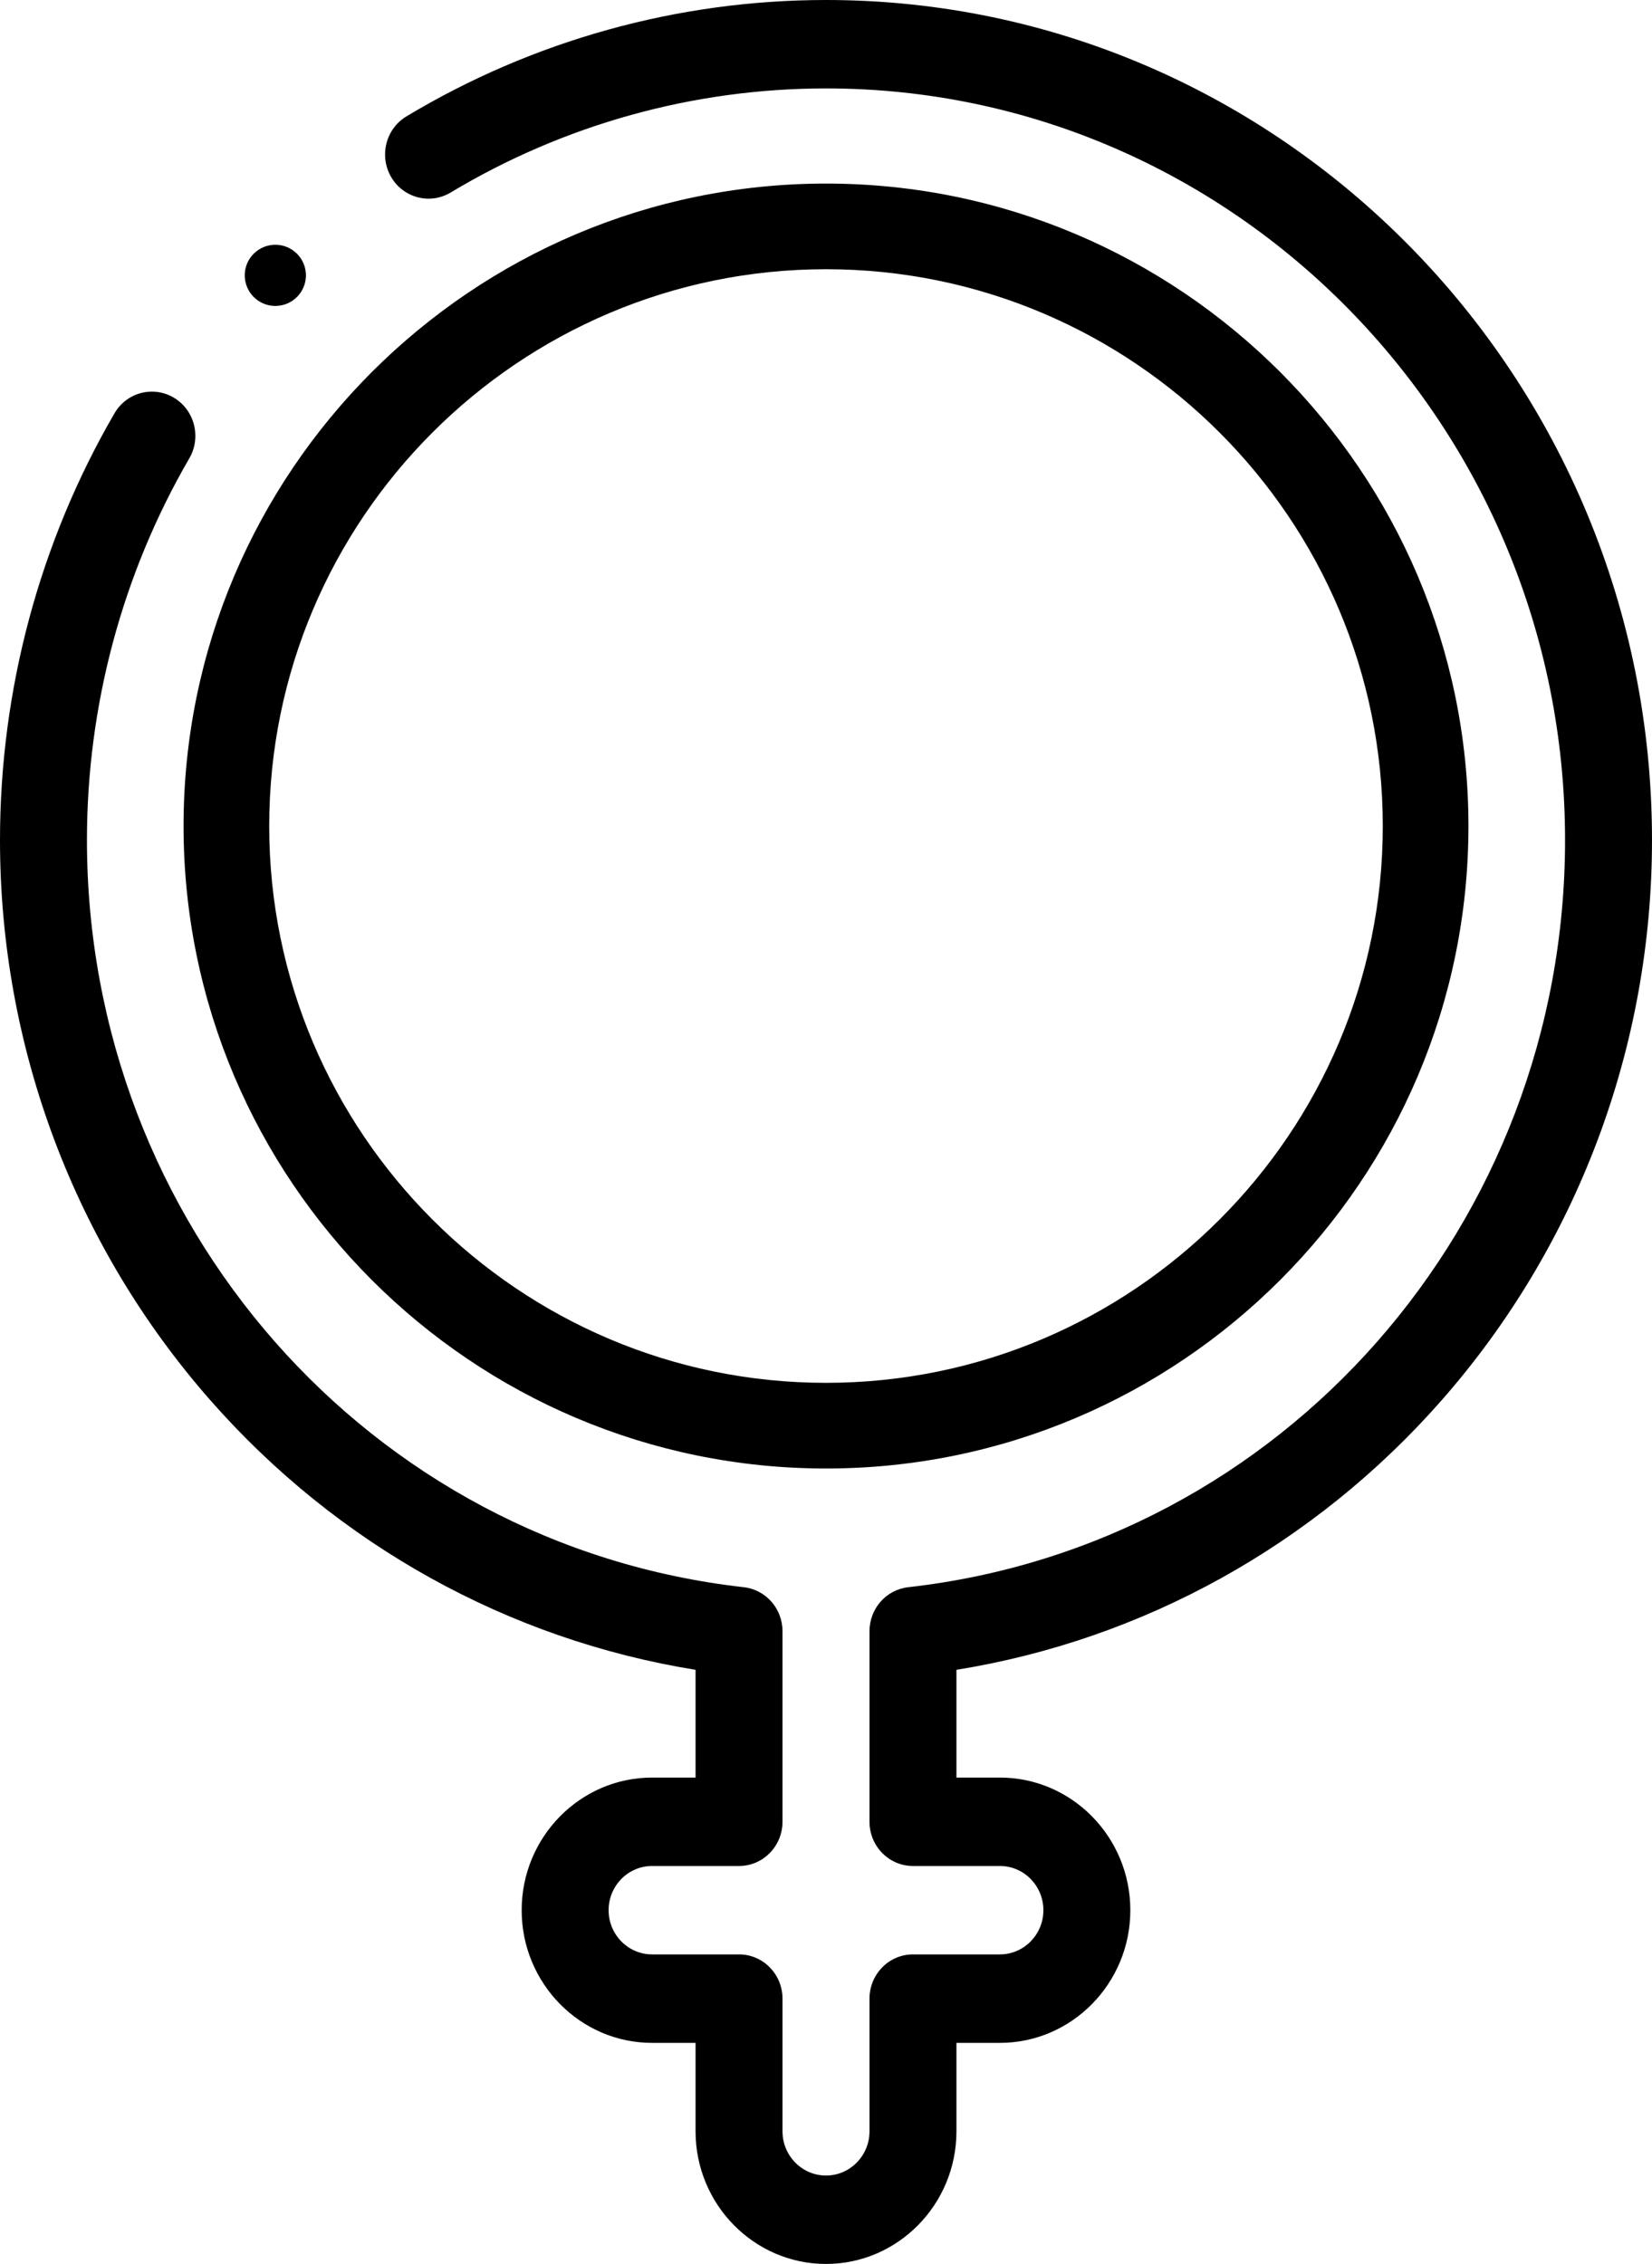 <?xml version="1.0" encoding="UTF-8" standalone="no"?>
<!DOCTYPE svg PUBLIC "-//W3C//DTD SVG 1.1//EN" "http://www.w3.org/Graphics/SVG/1.1/DTD/svg11.dtd">
<svg xmlns="http://www.w3.org/2000/svg" xmlns:xlink="http://www.w3.org/1999/xlink" version="1.1" width="27pt" height="37pt" viewBox="0 0 27 37">
<g enable-background="new">
<clipPath id="cp0">
<path transform="matrix(1,0,0,-1,0,37)" d="M 13.5 13 C 19.29 13 24 17.71 24 23.5 C 24 29.29 19.29 34 13.5 34 C 7.71 34 3 29.29 3 23.5 C 3 17.71 7.71 13 13.5 13 Z M 13.5 32.6 C 18.518 32.6 22.6 28.518 22.6 23.5 C 22.6 18.482 18.518 14.4 13.5 14.4 C 8.482 14.4 4.4 18.482 4.4 23.5 C 4.4 28.518 8.482 32.6 13.5 32.6 Z " fill-rule="evenodd"/>
</clipPath>
<g clip-path="url(#cp0)">
<clipPath id="cp1">
<path transform="matrix(1,0,0,-1,0,37)" d="M -527 -1048 L 736 -1048 L 736 215 L -527 215 Z "/>
</clipPath>
<g clip-path="url(#cp1)">
<path transform="matrix(1,0,0,-1,0,37)" d="M -2 39 L 29 39 L 29 8 L -2 8 Z " />
</g>
</g>
<clipPath id="cp2">
<path transform="matrix(1,0,0,-1,0,37)" d="M 13.5 37 C 11.084 37 8.713 36.342 6.643 35.098 C 6.305 34.895 6.193 34.452 6.392 34.108 C 6.592 33.764 7.028 33.651 7.366 33.854 C 9.217 34.966 11.338 35.555 13.5 35.555 C 20.16 35.555 25.579 30.044 25.579 23.27 C 25.579 16.997 20.964 11.748 14.843 11.06 C 14.483 11.019 14.211 10.71 14.211 10.341 L 14.211 7.227 C 14.211 6.828 14.529 6.504 14.921 6.504 L 16.342 6.504 C 16.734 6.504 17.053 6.18 17.053 5.781 C 17.053 5.383 16.734 5.059 16.342 5.059 L 14.921 5.059 C 14.529 5.059 14.211 4.735 14.211 4.336 L 14.211 2.168 C 14.211 1.769 13.892 1.445 13.5 1.445 C 13.108 1.445 12.789 1.769 12.789 2.168 L 12.789 4.336 C 12.789 4.735 12.471 5.059 12.079 5.059 L 10.658 5.059 C 10.266 5.059 9.947 5.383 9.947 5.781 C 9.947 6.18 10.266 6.504 10.658 6.504 L 12.079 6.504 C 12.471 6.504 12.789 6.828 12.789 7.227 L 12.789 10.341 C 12.789 10.71 12.517 11.019 12.157 11.06 C 6.036 11.748 1.421 16.997 1.421 23.27 C 1.421 25.468 2 27.626 3.094 29.509 C 3.294 29.853 3.181 30.296 2.844 30.499 C 2.506 30.702 2.07 30.588 1.871 30.245 C .647 28.138 0 25.726 0 23.27 C 0 19.888 1.222 16.636 3.441 14.112 C 5.518 11.75 8.313 10.203 11.368 9.71 L 11.368 7.949 L 10.658 7.949 C 9.483 7.949 8.526 6.977 8.526 5.781 C 8.526 4.586 9.483 3.613 10.658 3.613 L 11.368 3.613 L 11.368 2.168 C 11.368 .973 12.325 0 13.5 0 C 14.675 0 15.632 .973 15.632 2.168 L 15.632 3.613 L 16.342 3.613 C 17.517 3.613 18.474 4.586 18.474 5.781 C 18.474 6.977 17.517 7.949 16.342 7.949 L 15.632 7.949 L 15.632 9.71 C 18.687 10.203 21.482 11.75 23.559 14.112 C 25.778 16.636 27 19.888 27 23.27 C 27 30.841 20.944 37 13.5 37 Z " fill-rule="evenodd"/>
</clipPath>
<g clip-path="url(#cp2)">
<clipPath id="cp3">
<path transform="matrix(1,0,0,-1,0,37)" d="M -527 -1048 L 736 -1048 L 736 215 L -527 215 Z "/>
</clipPath>
<g clip-path="url(#cp3)">
<path transform="matrix(1,0,0,-1,0,37)" d="M -5 42 L 32 42 L 32 -5 L -5 -5 Z " />
</g>
</g>
<clipPath id="cp4">
<path transform="matrix(1,0,0,-1,0,37)" d="M 4.18 32.116 C 4.273 32.038 4.387 32 4.5 32 C 4.643 32 4.785 32.061 4.884 32.18 L 4.884 32.18 C 5.061 32.392 5.032 32.707 4.82 32.884 C 4.608 33.061 4.293 33.032 4.116 32.82 C 3.939 32.608 3.968 32.293 4.18 32.116 Z " fill-rule="evenodd"/>
</clipPath>
<g clip-path="url(#cp4)">
<clipPath id="cp5">
<path transform="matrix(1,0,0,-1,0,37)" d="M -527 -1048 L 736 -1048 L 736 215 L -527 215 Z "/>
</clipPath>
<g clip-path="url(#cp5)">
<path transform="matrix(1,0,0,-1,0,37)" d="M -1 38 L 10 38 L 10 27 L -1 27 Z " />
</g>
</g>
</g>
</svg>
